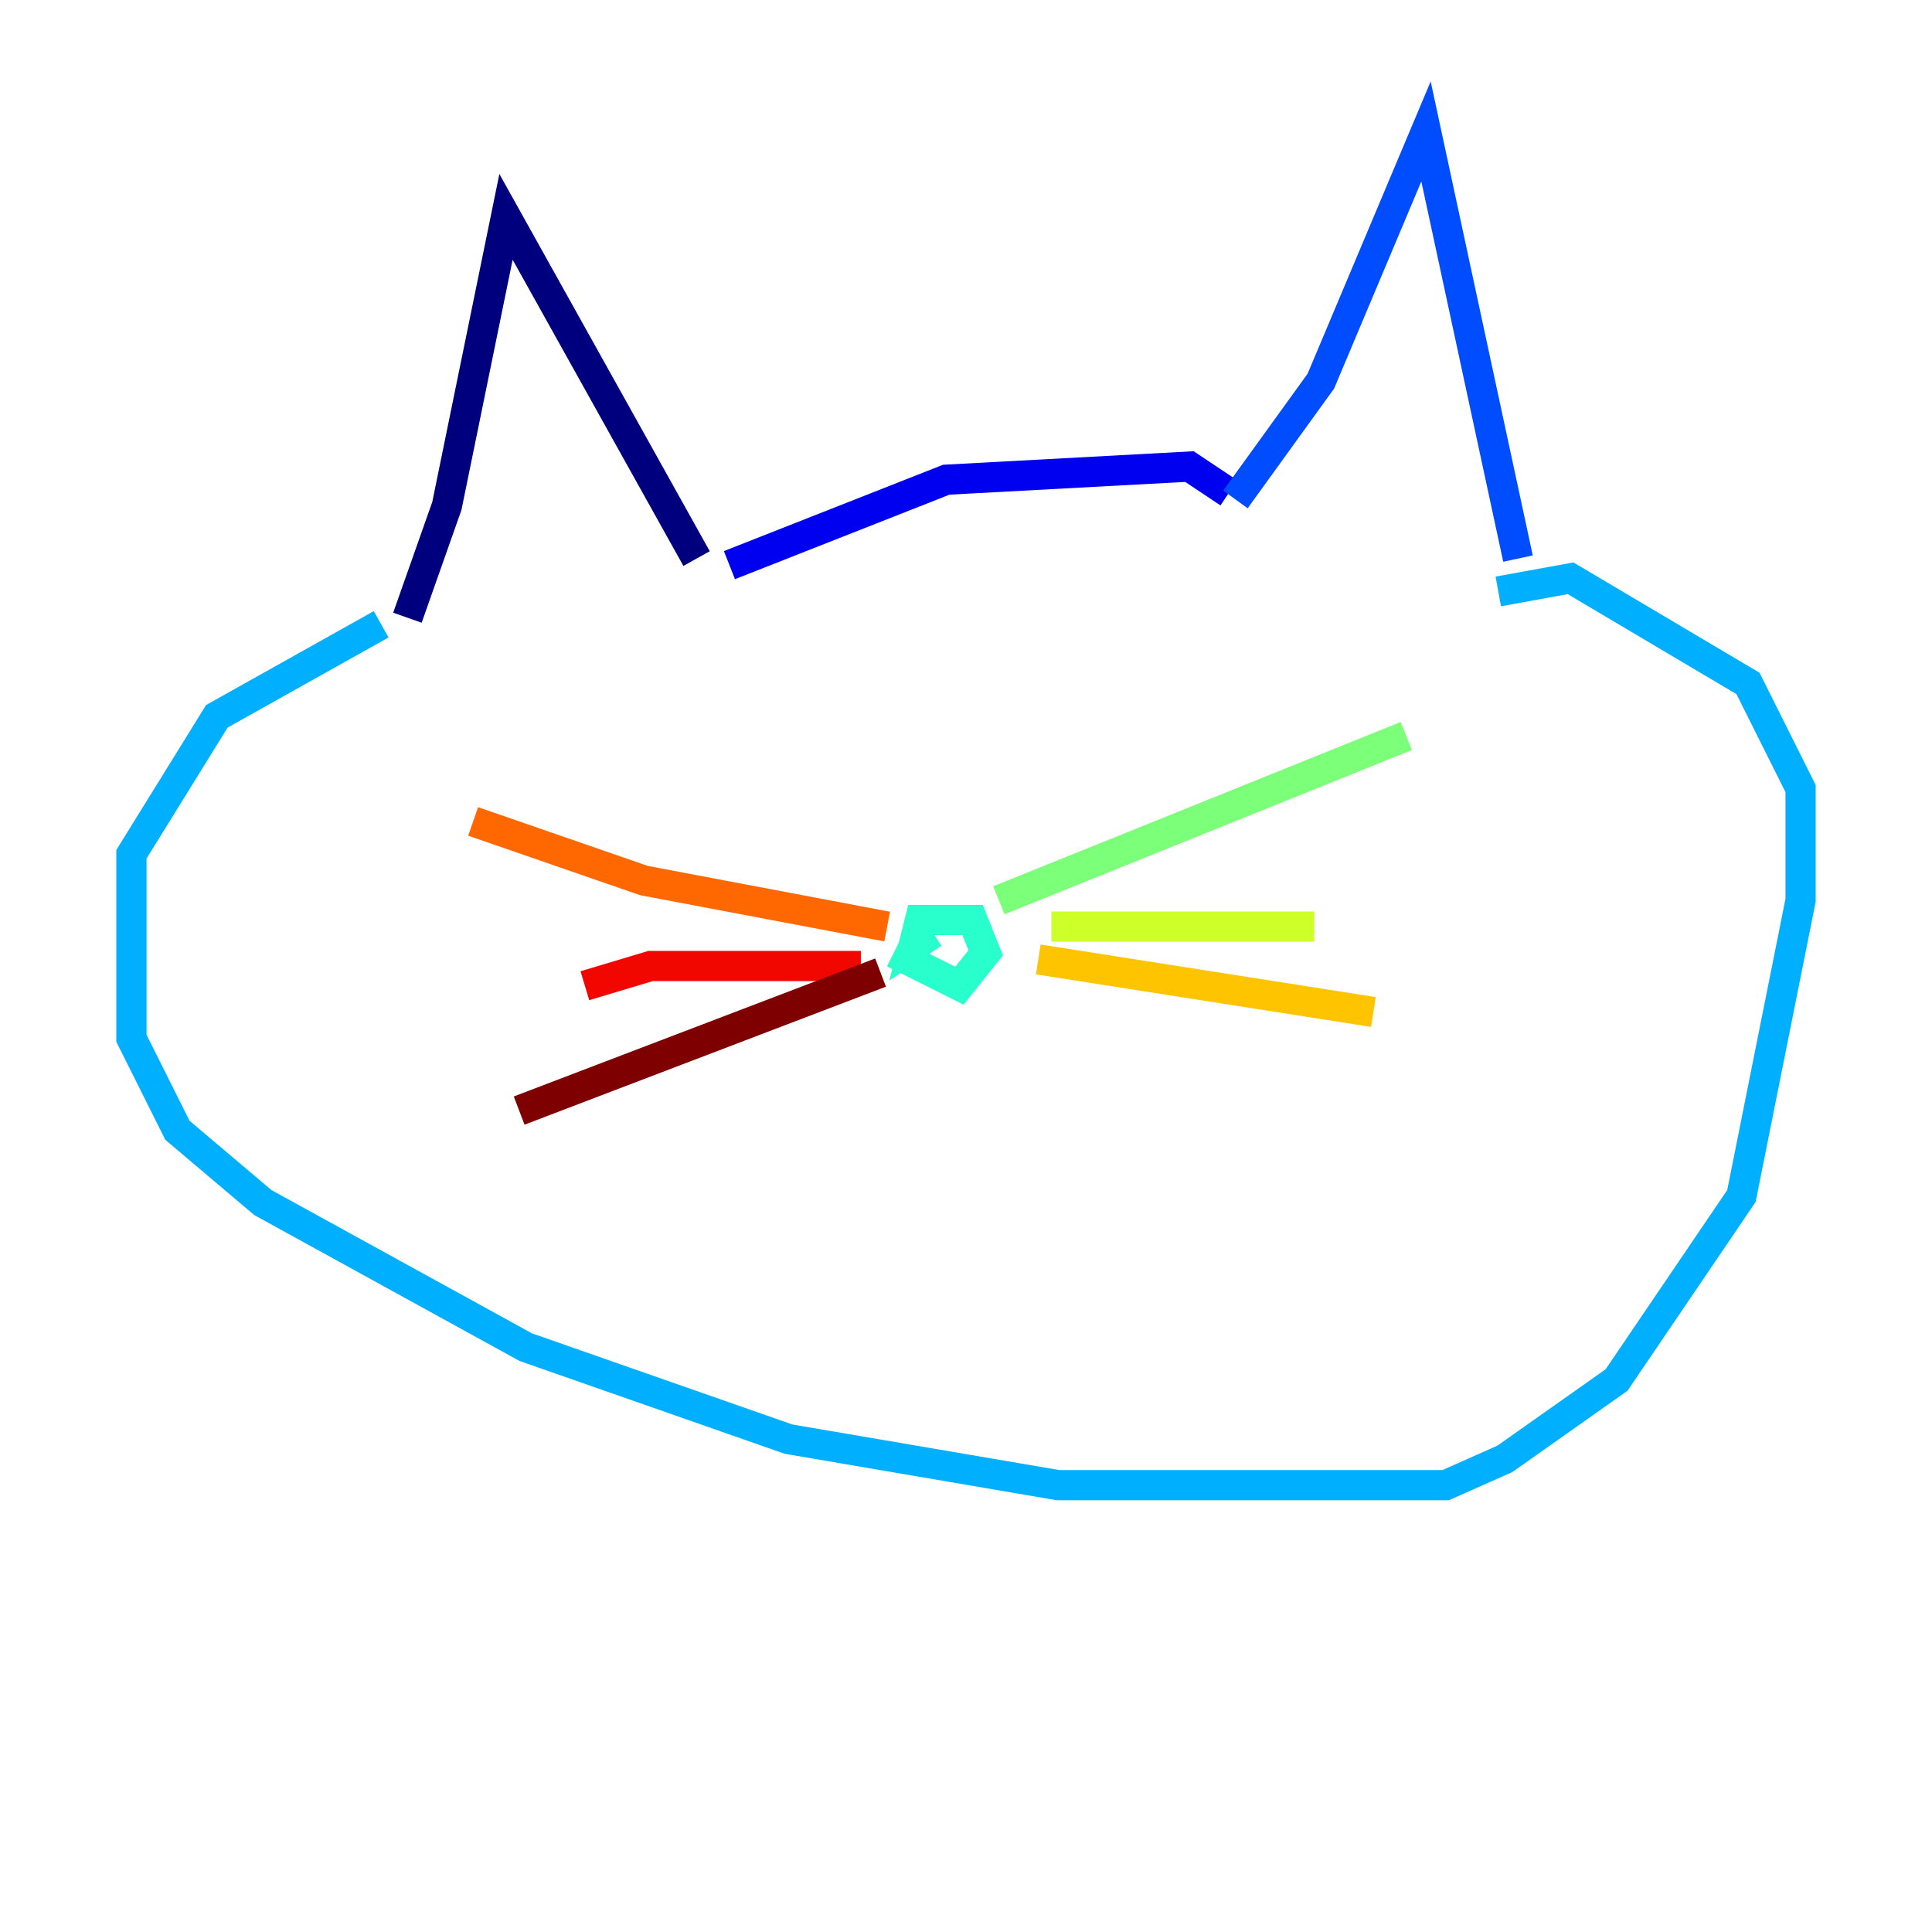 <?xml version="1.0" encoding="utf-8" ?>
<svg baseProfile="tiny" height="128" version="1.2" viewBox="0,0,128,128" width="128" xmlns="http://www.w3.org/2000/svg" xmlns:ev="http://www.w3.org/2001/xml-events" xmlns:xlink="http://www.w3.org/1999/xlink"><defs /><polyline fill="none" points="26.993,40.925 29.605,33.524 33.524,14.367 46.15,37.007" stroke="#00007f" stroke-width="2" /><polyline fill="none" points="48.327,37.442 62.694,31.782 78.803,30.912 81.415,32.653" stroke="#0000f1" stroke-width="2" /><polyline fill="none" points="81.85,33.088 87.51,25.252 94.476,8.707 100.571,37.007" stroke="#004cff" stroke-width="2" /><polyline fill="none" points="25.252,41.361 14.367,47.456 8.707,56.599 8.707,68.789 11.755,74.884 17.415,79.674 34.83,89.252 52.245,95.347 70.095,98.395 95.782,98.395 99.701,96.653 107.102,91.429 115.374,79.238 119.293,59.646 119.293,52.245 115.809,45.279 104.054,38.313 99.265,39.184" stroke="#00b0ff" stroke-width="2" /><polyline fill="none" points="59.211,63.129 63.565,65.306 65.306,63.129 64.435,60.952 60.952,60.952 60.517,62.694 61.823,61.823" stroke="#29ffcd" stroke-width="2" /><polyline fill="none" points="66.177,59.646 93.17,48.762" stroke="#7cff79" stroke-width="2" /><polyline fill="none" points="69.66,61.388 87.075,61.388" stroke="#cdff29" stroke-width="2" /><polyline fill="none" points="68.789,63.565 90.993,67.048" stroke="#ffc400" stroke-width="2" /><polyline fill="none" points="58.776,61.388 42.667,58.34 31.347,54.422" stroke="#ff6700" stroke-width="2" /><polyline fill="none" points="57.034,64.0 43.102,64.0 38.748,65.306" stroke="#f10700" stroke-width="2" /><polyline fill="none" points="58.34,64.435 34.395,73.578" stroke="#7f0000" stroke-width="2" /></svg>